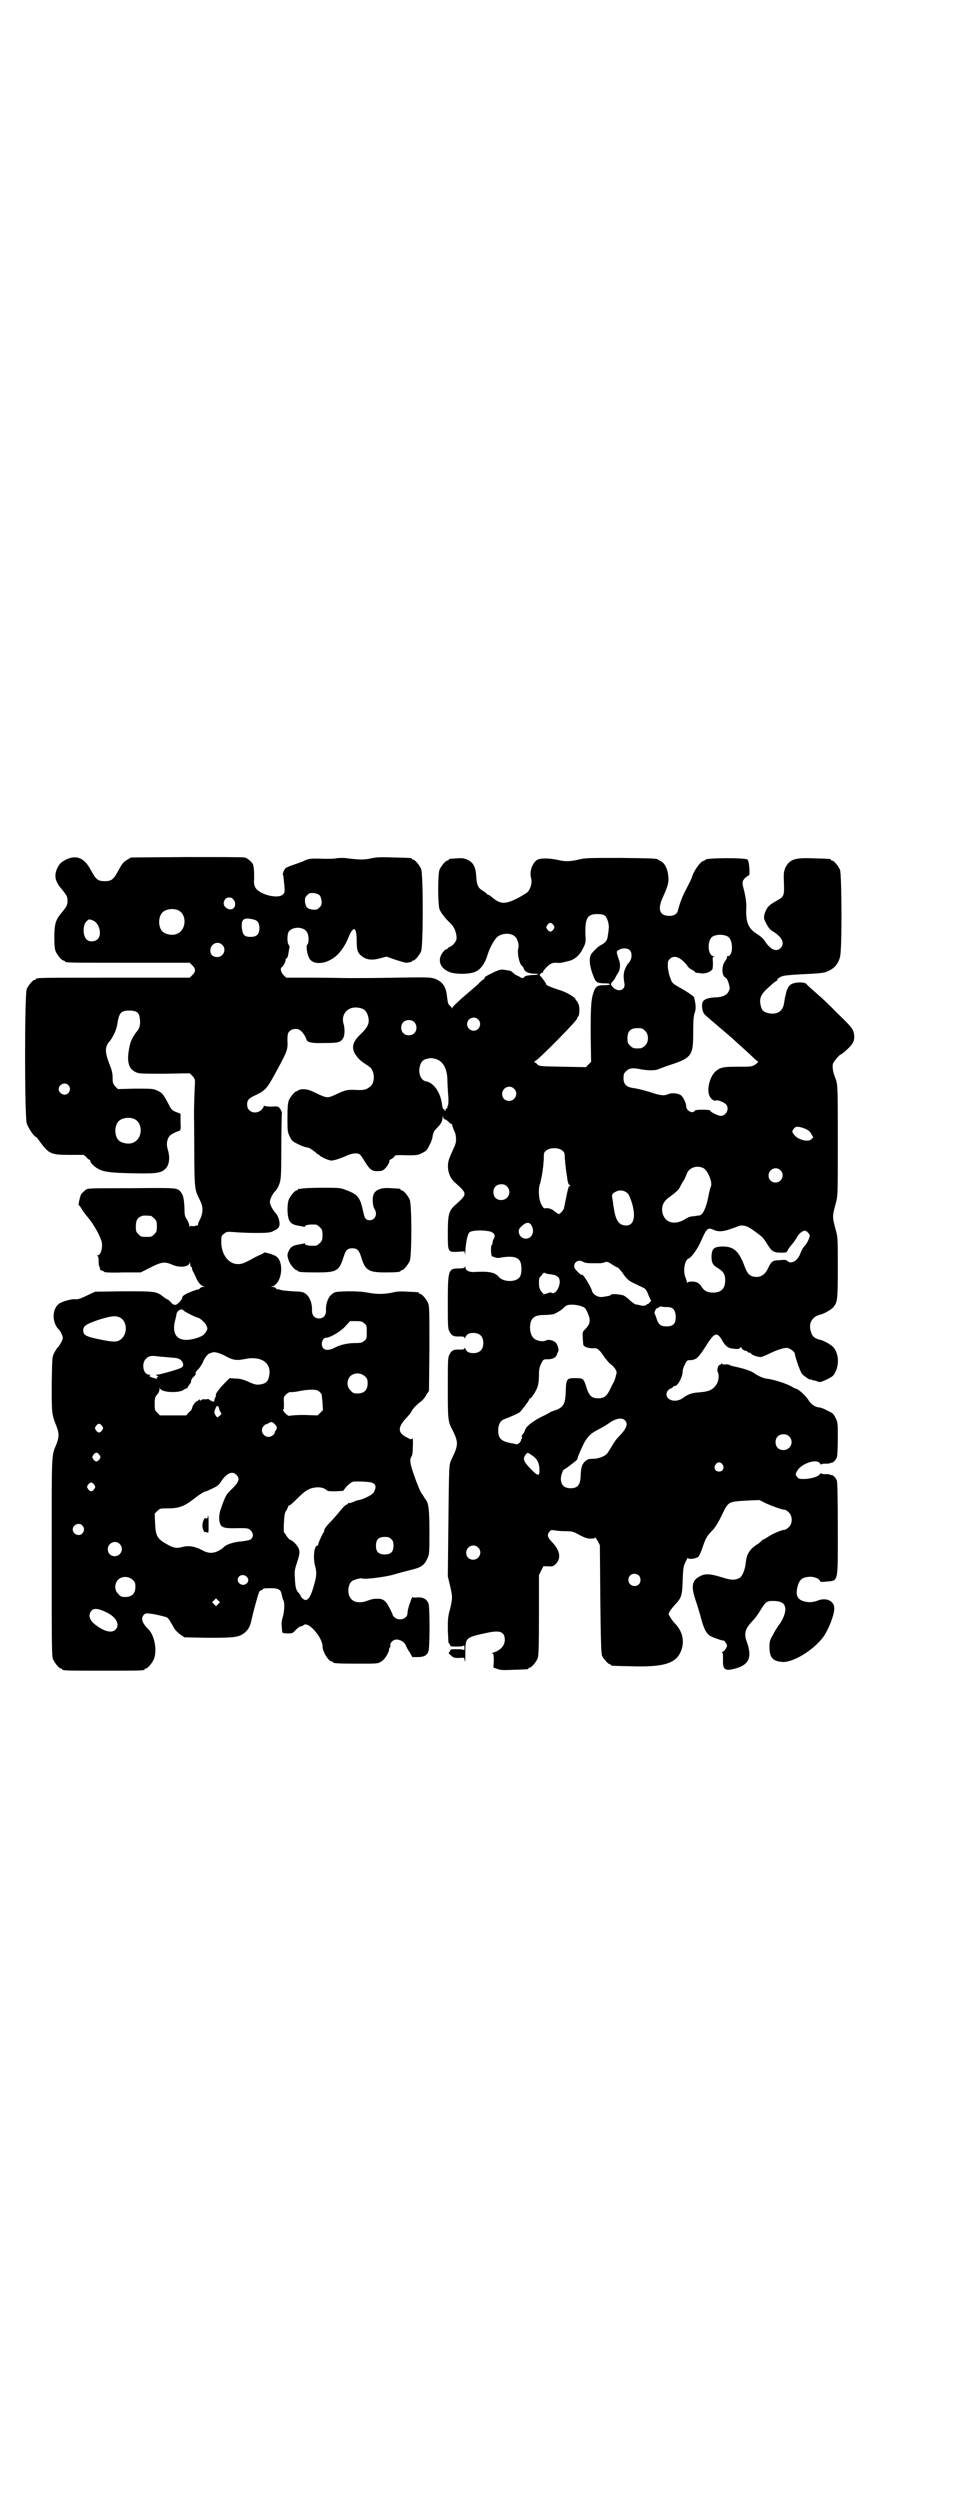 <?xml version="1.0" standalone="no"?>
<!DOCTYPE svg PUBLIC "-//W3C//DTD SVG 20010904//EN"
 "http://www.w3.org/TR/2001/REC-SVG-20010904/DTD/svg10.dtd">
<svg version="1.0" xmlns="http://www.w3.org/2000/svg"
 width="1100pt" height="2850pt" viewBox="0 0 1100 2850"
 preserveAspectRatio="xMidYMid meet">
<g transform="translate(0,2850) scale(0.5,-0.5)"
fill="#000000" stroke="none">
<path d="M150 3740 c-9 -5 -13 -8 -17 -15 -10 -18 -9 -32 6 -50 14 -17 15 -19
15 -29 0 -10 -2 -13 -15 -29 -12 -14 -15 -25 -15 -54 0 -18 1 -27 3 -32 4 -9
14 -21 18 -21 2 0 3 -1 3 -2 0 -3 13 -3 148 -3 l137 0 6 -6 c8 -8 8 -14 0 -22
l-6 -6 -170 0 c-167 0 -181 0 -181 -3 0 -1 -1 -2 -3 -2 -4 0 -14 -12 -18 -21
-5 -11 -5 -290 0 -306 3 -10 17 -31 21 -31 1 0 4 -4 7 -8 22 -31 27 -33 69
-33 l33 0 6 -5 c3 -4 6 -6 7 -6 1 0 2 -1 2 -3 0 -4 10 -14 20 -19 13 -6 27 -8
77 -9 47 -1 63 0 72 8 11 8 14 26 8 46 -4 12 -2 25 5 32 3 3 14 9 22 11 2 1 3
5 2 20 0 10 0 19 0 19 -1 0 -5 2 -11 4 -9 4 -10 5 -18 21 -11 20 -13 23 -25
28 -9 4 -13 4 -50 4 l-39 -1 -6 6 c-5 6 -6 8 -6 20 0 11 -2 18 -8 33 -10 26
-10 38 2 51 5 6 12 20 14 27 1 3 3 11 4 19 4 19 9 23 26 23 17 0 23 -5 24 -18
2 -14 0 -22 -7 -30 -6 -7 -13 -20 -15 -28 -9 -37 -5 -56 12 -64 8 -4 12 -4 66
-4 l58 1 6 -6 c5 -5 6 -8 6 -14 -1 -16 -3 -71 -2 -90 1 -167 -1 -149 15 -183
6 -13 5 -26 -1 -39 -3 -5 -5 -11 -5 -12 0 -2 -1 -3 -1 -3 -1 0 -4 0 -6 -1 -1
-1 -5 -1 -7 0 -2 0 -4 0 -5 -2 0 -1 -1 0 -1 3 0 2 -2 8 -5 13 -5 7 -6 10 -6
27 -1 21 -3 30 -9 37 -8 9 -7 9 -112 8 -98 0 -100 0 -105 -4 -3 -3 -8 -7 -10
-10 -3 -7 -7 -25 -5 -25 1 0 3 -3 5 -6 2 -4 9 -14 16 -22 14 -17 27 -41 31
-55 3 -13 -2 -31 -9 -31 -2 0 -3 -1 -1 -1 2 -1 3 -4 3 -10 0 -6 0 -12 2 -15 1
-3 2 -6 1 -6 0 -1 2 -2 5 -3 3 -1 5 -2 5 -3 0 -1 19 -2 42 -1 l41 0 22 11 c25
13 33 14 49 7 17 -8 39 -6 41 4 0 3 1 2 1 -2 0 -4 1 -7 2 -7 1 0 2 -1 2 -3 0
-2 1 -5 2 -7 1 -1 4 -8 7 -14 5 -12 11 -19 18 -21 3 0 3 -1 -1 -1 -3 0 -7 -2
-8 -3 -1 -2 -2 -3 -2 -3 0 1 -4 0 -10 -2 -19 -7 -28 -12 -28 -16 0 -5 -10 -15
-15 -17 -4 0 -7 1 -11 6 -4 4 -7 7 -9 7 -1 0 -5 3 -9 6 -15 12 -19 12 -90 12
l-65 -1 -15 -7 c-19 -9 -23 -11 -32 -10 -9 0 -27 -5 -35 -10 -16 -12 -17 -41
-2 -58 3 -2 6 -8 8 -12 3 -8 3 -8 0 -16 -2 -4 -6 -10 -8 -13 -3 -2 -7 -9 -9
-13 -5 -9 -5 -11 -6 -72 0 -69 0 -68 11 -96 6 -16 6 -24 0 -40 -12 -29 -11
-13 -11 -257 0 -203 0 -227 3 -234 4 -9 14 -21 18 -21 2 0 3 -1 3 -2 0 -3 12
-3 94 -3 82 0 94 0 94 3 0 1 1 2 3 2 4 0 14 12 18 21 8 19 2 54 -12 68 -15 15
-18 25 -11 33 3 4 5 4 15 3 10 -1 22 -4 37 -8 2 -1 6 -5 8 -9 3 -5 7 -12 10
-17 3 -5 10 -11 14 -14 l9 -6 55 -1 c61 0 69 1 83 12 9 8 12 15 15 29 2 10 13
52 17 62 1 3 3 5 4 5 1 0 4 1 5 3 1 2 7 2 18 2 18 0 23 -3 25 -15 1 -4 2 -10
4 -13 3 -6 2 -26 -2 -39 -2 -6 -3 -14 -2 -19 0 -6 1 -12 1 -13 0 -3 2 -4 12
-4 11 0 12 0 19 8 4 4 9 8 11 8 2 0 5 1 7 3 3 2 4 2 10 0 15 -8 33 -34 33 -48
0 -13 14 -35 21 -35 2 0 3 -1 3 -2 0 -2 10 -3 57 -3 45 0 46 0 53 5 8 4 18 21
18 28 0 2 1 4 2 4 1 0 1 2 1 4 -2 6 6 14 14 14 9 0 18 -6 21 -13 1 -3 5 -11 9
-16 l6 -11 12 0 c15 0 22 4 25 14 3 11 3 97 0 108 -4 10 -12 15 -26 14 -6 -1
-10 0 -10 1 0 2 -4 -5 -5 -10 0 -1 -1 -3 -2 -5 -3 -9 -5 -17 -5 -22 0 -13 -20
-19 -30 -9 -3 3 -4 5 -4 5 1 0 -2 6 -6 14 -9 18 -15 23 -27 23 -11 0 -12 0
-29 -6 -13 -4 -26 -2 -32 5 -10 9 -9 33 1 41 5 4 21 8 25 6 4 -2 49 3 70 9 13
4 29 8 37 10 26 6 33 11 40 26 5 11 5 12 5 62 0 52 -2 65 -9 74 -1 1 -3 4 -4
6 -1 2 -4 6 -6 9 -5 8 -23 56 -24 67 -1 7 -1 11 2 15 2 3 3 10 3 19 1 20 0 25
-2 22 -1 -2 -3 -2 -10 2 -23 11 -23 23 -3 45 5 5 11 12 12 15 3 6 11 15 22 23
4 3 9 9 12 15 l6 9 1 96 c0 84 0 97 -3 104 -4 9 -14 21 -18 21 -2 0 -3 1 -3 2
0 2 -1 2 -25 3 -15 1 -25 1 -36 -2 -19 -4 -36 -4 -56 0 -11 2 -23 3 -45 3 -29
-1 -30 -1 -37 -7 -8 -6 -14 -22 -13 -37 0 -11 -6 -18 -16 -18 -10 0 -16 7 -16
18 1 15 -5 31 -13 37 -7 6 -9 6 -32 7 -13 1 -26 2 -29 4 -4 1 -6 1 -6 0 0 0
-1 1 -2 3 -1 1 -5 3 -8 3 -4 0 -4 1 -1 1 23 6 29 59 7 70 -8 4 -26 9 -26 7 0
-1 -3 -3 -6 -4 -3 -1 -14 -6 -24 -12 -15 -8 -21 -10 -28 -10 -22 -1 -39 22
-39 50 0 13 0 15 6 19 6 5 6 5 23 4 9 -1 32 -2 50 -2 30 0 34 1 41 5 10 4 13
9 13 16 0 8 -4 19 -8 23 -8 9 -14 20 -14 27 0 6 7 20 12 24 3 3 7 9 10 18 3 9
4 17 4 80 0 38 1 72 1 76 1 5 0 8 -3 13 -5 7 -5 7 -21 6 -8 0 -15 1 -16 2 0 1
-1 1 -1 -1 0 -2 -3 -6 -6 -9 -13 -11 -32 -4 -32 12 0 11 3 15 21 23 21 10 25
15 46 54 25 46 26 49 25 69 0 16 1 18 5 22 6 6 18 7 24 2 5 -3 13 -15 14 -20
1 -7 11 -10 38 -9 36 0 41 1 47 13 3 6 3 22 0 31 -6 20 8 38 29 37 16 -1 23
-6 27 -20 4 -15 0 -24 -15 -39 -20 -18 -24 -32 -14 -48 7 -10 11 -14 23 -22
13 -8 15 -11 18 -21 3 -11 0 -25 -7 -30 -8 -7 -14 -9 -32 -8 -20 1 -25 0 -46
-10 -19 -9 -21 -9 -44 2 -18 9 -26 11 -38 9 -3 -1 -5 -2 -5 -2 0 -1 -1 -2 -3
-2 -4 0 -14 -12 -18 -21 -2 -6 -3 -15 -3 -39 0 -30 0 -32 5 -43 5 -10 6 -11
20 -18 8 -4 17 -7 19 -7 5 0 11 -4 21 -12 2 -2 4 -4 5 -4 1 0 3 -1 4 -3 5 -4
21 -11 26 -11 7 0 21 5 35 11 12 6 25 7 30 3 2 -1 7 -9 12 -17 11 -18 17 -22
30 -21 8 0 11 1 16 6 6 6 12 18 9 18 0 0 2 2 6 4 3 2 7 5 7 7 1 1 8 2 26 1 24
0 26 0 36 5 10 5 12 7 17 18 4 7 7 16 7 19 2 11 3 13 10 20 9 9 13 16 13 24 1
6 1 7 1 2 1 -4 3 -6 4 -6 2 0 6 -3 9 -6 3 -3 6 -5 7 -5 0 1 1 0 1 -2 0 -2 2
-7 4 -12 6 -11 6 -26 2 -35 -8 -18 -10 -22 -13 -30 -6 -18 -2 -39 11 -52 32
-29 32 -27 0 -56 -12 -12 -14 -21 -14 -61 0 -44 0 -44 22 -43 l16 1 1 -6 c0
-3 1 -1 1 6 1 20 5 39 9 43 5 5 27 6 44 3 12 -2 17 -9 12 -17 -2 -3 -3 -7 -3
-10 0 -2 -1 -4 -2 -5 -2 -1 -2 -17 0 -24 0 -1 2 -2 6 -3 4 -2 8 -3 16 -1 25 4
38 1 43 -9 4 -7 4 -27 0 -34 -7 -14 -38 -14 -49 -1 -8 10 -22 13 -55 11 -13
-1 -21 4 -21 11 0 3 -1 3 -1 1 -1 -3 -4 -4 -14 -4 -24 0 -25 -3 -25 -79 0 -51
0 -59 4 -65 4 -9 10 -12 23 -11 9 0 11 -1 11 -3 0 -2 1 -2 2 1 3 7 8 10 18 10
15 0 23 -8 23 -23 0 -15 -8 -23 -23 -23 -10 0 -15 3 -18 10 -1 3 -2 3 -2 1 0
-2 -2 -3 -11 -3 -13 1 -19 -2 -23 -11 -4 -6 -4 -14 -4 -76 0 -75 0 -77 12 -99
12 -25 12 -32 -2 -61 -8 -17 -7 -3 -9 -174 l-1 -96 5 -21 c6 -26 6 -28 0 -54
-5 -17 -5 -24 -5 -48 1 -16 1 -29 2 -29 1 0 2 -2 3 -4 1 -4 2 -4 16 -4 10 0
15 1 16 3 0 1 1 -2 1 -6 0 -4 -1 -7 -1 -5 -1 1 -6 2 -16 2 -14 0 -15 0 -16 -4
-1 -2 -2 -4 -3 -4 -1 0 1 -3 5 -6 6 -6 8 -6 19 -6 12 1 12 1 12 -4 0 -2 1 -4
1 -4 1 1 1 11 1 22 0 32 1 33 48 43 31 7 42 3 42 -16 0 -13 -10 -24 -27 -29
-2 -1 -3 -2 -1 -2 2 0 3 -3 3 -16 l-1 -16 9 -3 c7 -3 14 -3 37 -2 33 1 34 1
34 3 0 1 1 2 3 2 4 0 14 12 18 21 2 6 3 20 3 99 l0 91 5 10 5 10 11 0 c10 -1
12 0 18 6 12 13 9 30 -9 49 -11 11 -12 17 -6 24 3 4 5 4 11 3 5 -1 16 -2 25
-2 16 0 19 -1 33 -9 12 -6 17 -8 25 -8 7 0 10 1 10 3 0 1 2 -2 6 -8 l5 -10 1
-123 c1 -95 2 -124 4 -129 3 -7 14 -19 17 -19 2 0 3 -1 3 -2 0 -2 1 -2 48 -3
71 -2 99 6 111 32 10 22 6 46 -12 65 -5 5 -10 12 -12 16 -4 6 -4 6 0 13 2 3 7
10 12 15 14 15 16 20 17 56 1 28 2 32 7 42 3 6 5 10 5 8 0 -4 19 -2 24 3 2 2
6 11 9 20 7 21 10 27 22 39 7 7 14 18 22 35 16 33 14 31 61 34 l25 1 12 -6
c12 -6 39 -16 45 -16 3 0 7 -3 10 -6 9 -8 9 -26 0 -34 -3 -3 -8 -6 -10 -6 -6
0 -25 -8 -36 -15 -6 -4 -11 -7 -12 -7 -1 0 -3 -1 -4 -3 -2 -2 -6 -6 -10 -8
-17 -11 -24 -22 -26 -41 -1 -15 -8 -33 -15 -36 -11 -5 -18 -5 -40 2 -26 8 -38
9 -50 2 -18 -9 -20 -23 -10 -53 4 -12 10 -31 13 -43 7 -26 13 -36 23 -41 11
-5 29 -11 29 -9 0 0 2 -2 4 -5 4 -6 4 -7 1 -13 -2 -3 -5 -7 -8 -8 -2 -1 -3 -2
-1 -2 2 0 2 -4 2 -16 -1 -24 5 -27 32 -19 28 9 34 25 23 58 -8 20 -5 31 12 49
6 6 14 17 18 24 12 20 15 22 29 22 15 0 25 -4 27 -12 4 -9 -2 -27 -12 -41 -5
-6 -12 -18 -16 -26 -7 -12 -7 -15 -7 -29 1 -21 7 -29 28 -31 24 -3 72 26 95
57 12 17 25 50 25 65 0 18 -20 26 -40 17 -9 -3 -18 -4 -29 -1 -15 4 -20 14
-15 33 4 16 10 22 27 23 9 1 23 -4 24 -9 1 -3 3 -3 14 -2 29 3 27 -6 27 119 0
76 -1 106 -2 111 -3 8 -10 14 -13 13 -2 0 -3 0 -3 1 0 1 -5 1 -10 1 -6 0 -10
1 -10 2 0 1 -1 0 -3 -2 -4 -6 -19 -10 -34 -11 -13 0 -14 0 -18 5 -4 5 -4 6 0
13 9 17 44 29 52 18 2 -3 3 -4 3 -3 0 1 4 2 10 2 5 0 10 0 10 1 0 1 1 1 3 1 3
-1 10 5 13 13 1 4 2 20 2 42 0 35 0 37 -5 47 -5 10 -6 11 -19 17 -7 4 -15 7
-18 7 -10 1 -19 7 -25 17 -6 10 -24 26 -29 26 -1 0 -5 2 -8 4 -14 8 -42 17
-60 19 -7 1 -20 7 -28 13 -5 4 -23 10 -42 14 -6 1 -12 3 -13 4 -1 1 -6 2 -10
1 -4 0 -7 0 -7 2 0 1 0 1 -2 0 0 -1 -2 -3 -4 -3 -4 -2 -6 -12 -4 -16 4 -8 2
-22 -4 -30 -9 -12 -17 -15 -44 -17 -12 -1 -22 -5 -31 -12 -13 -10 -32 -8 -37
3 -3 7 1 15 8 18 3 1 6 3 6 4 0 1 2 2 4 2 7 0 18 21 18 34 0 3 2 10 5 15 5 10
5 10 14 10 12 1 17 6 32 29 21 34 27 37 39 16 8 -14 14 -18 26 -19 9 -1 12 -1
15 2 2 2 3 2 3 1 0 -3 6 -8 11 -8 1 0 3 -1 3 -2 0 -1 2 -2 4 -2 2 0 4 -1 4 -2
1 -3 15 -8 22 -8 2 0 10 3 18 7 18 9 34 14 42 14 7 -1 18 -9 18 -14 0 -5 12
-40 16 -45 4 -5 20 -16 20 -13 0 1 1 0 3 -1 2 -1 3 -2 3 -1 0 0 3 0 8 -2 7 -3
8 -3 23 4 14 7 15 8 20 18 8 17 7 40 -4 54 -4 6 -22 16 -30 18 -14 3 -20 8
-23 21 -5 18 4 33 23 37 8 2 26 12 30 18 8 11 9 16 9 88 0 63 0 70 -4 84 -9
34 -9 32 0 66 4 15 4 20 4 141 0 121 0 129 -6 143 -5 12 -7 25 -5 32 1 4 15
21 18 21 1 0 8 5 15 12 13 12 17 20 15 34 -2 12 -6 17 -35 45 -29 29 -33 33
-56 53 -8 7 -17 15 -18 17 -6 5 -30 4 -37 -3 -5 -4 -9 -14 -10 -23 -1 -2 -1
-5 -2 -7 0 -2 -1 -7 -2 -13 -3 -17 -16 -25 -35 -21 -11 2 -16 7 -18 18 -4 15
1 26 16 39 3 3 8 7 12 11 4 3 8 6 9 6 0 0 1 1 1 3 0 1 4 4 8 6 6 3 16 4 53 6
43 2 47 3 57 8 13 6 21 16 25 31 5 17 4 188 0 199 -4 9 -14 21 -18 21 -2 0 -3
1 -3 2 0 2 -1 2 -38 3 -45 2 -56 -2 -66 -22 -3 -8 -4 -11 -3 -33 1 -31 1 -32
-19 -43 -16 -9 -20 -14 -25 -28 -2 -9 -2 -11 1 -17 6 -13 11 -20 17 -23 22
-13 29 -28 18 -39 -10 -9 -23 -3 -36 17 -3 5 -10 11 -18 16 -19 12 -25 26 -24
56 1 12 -1 28 -6 47 -4 15 -3 17 3 24 4 3 7 6 9 6 3 0 1 33 -3 36 -4 5 -96 4
-96 0 0 -1 -2 -2 -5 -3 -6 -1 -20 -20 -25 -34 -3 -10 -5 -12 -17 -36 -6 -11
-13 -31 -16 -43 -1 -7 -8 -11 -15 -12 -26 -2 -33 13 -19 43 11 24 14 34 12 48
-1 15 -8 29 -16 33 -3 2 -6 3 -7 4 -3 3 -12 3 -86 4 -67 0 -80 0 -92 -3 -21
-5 -32 -6 -49 -2 -22 5 -43 5 -50 0 -11 -8 -17 -27 -13 -41 3 -11 -1 -24 -8
-32 -4 -3 -15 -10 -25 -15 -27 -13 -37 -13 -57 4 -3 3 -7 5 -8 5 -1 0 -3 2 -5
4 -2 2 -7 5 -10 7 -8 5 -11 13 -12 28 -1 25 -7 36 -23 42 -8 3 -10 3 -37 1 -2
-1 -3 -1 -3 -2 0 -1 -1 -2 -3 -2 -4 0 -14 -12 -18 -21 -4 -11 -4 -77 0 -90 3
-8 13 -21 26 -33 8 -8 13 -21 13 -33 0 -7 -9 -18 -16 -20 -2 -1 -4 -2 -4 -3 0
-1 -1 -2 -3 -2 -2 0 -6 -4 -9 -8 -13 -18 -5 -37 18 -45 16 -5 47 -4 58 2 11 5
21 19 26 36 5 17 15 35 22 42 10 10 33 11 42 1 5 -4 9 -19 7 -25 -3 -9 1 -33
7 -40 3 -2 5 -6 6 -9 2 -6 12 -10 24 -10 14 0 9 -3 -6 -3 -11 -1 -16 -2 -17
-4 -3 -4 -5 -4 -13 1 -7 3 -9 4 -15 10 -4 3 -5 3 -19 5 -7 1 -10 0 -22 -5 -7
-4 -15 -7 -17 -9 -3 -1 -5 -3 -5 -4 0 -2 -1 -3 -1 -3 -1 0 -8 -5 -14 -12 -7
-6 -23 -20 -36 -31 -12 -11 -23 -21 -23 -23 0 -3 0 -3 -1 0 -1 2 -3 4 -5 6 -3
2 -4 5 -6 21 -2 22 -11 34 -29 40 -9 3 -19 3 -89 2 -44 -1 -90 -1 -104 -1 -14
0 -52 1 -85 1 l-60 0 -6 6 c-6 6 -8 15 -4 18 4 2 9 13 9 17 0 3 1 4 2 3 1 -1
3 4 4 10 1 7 2 13 3 15 0 2 -1 4 -2 6 -4 3 -4 24 0 30 8 11 31 12 40 1 6 -6 7
-27 2 -31 -3 -3 0 -23 5 -31 6 -12 27 -14 45 -5 19 9 33 26 44 52 11 28 19 26
19 -6 0 -23 2 -29 13 -37 9 -7 22 -9 40 -4 l15 4 20 -7 c12 -4 23 -7 25 -7 9
1 13 2 13 3 0 1 1 2 3 2 4 0 14 12 18 21 5 11 5 177 0 188 -4 9 -14 21 -18 21
-2 0 -3 1 -3 2 0 2 -1 2 -41 3 -29 1 -39 1 -52 -2 -17 -4 -31 -3 -61 1 -6 0
-15 0 -19 -1 -4 -1 -16 -1 -26 -1 -33 1 -36 1 -50 -6 -8 -3 -19 -7 -25 -9 -6
-2 -13 -5 -14 -6 -4 -4 -8 -14 -6 -16 0 -1 1 -3 1 -5 0 -1 1 -10 2 -19 1 -14
1 -16 -3 -20 -11 -12 -57 0 -64 17 -2 4 -3 11 -2 17 0 13 0 21 -1 26 0 2 -1 5
-1 6 0 5 -13 17 -20 18 -4 1 -64 1 -133 1 l-126 -1 -10 -6 c-8 -5 -11 -9 -19
-24 -11 -20 -15 -24 -31 -24 -16 0 -20 4 -31 24 -15 29 -33 37 -58 25z m579
-81 c2 -1 4 -7 5 -13 0 -9 0 -10 -5 -15 -5 -5 -6 -5 -15 -5 -13 2 -16 5 -18
18 0 9 0 10 5 15 5 5 6 5 15 5 6 -1 12 -3 13 -5z m-198 -8 c11 -10 5 -27 -8
-24 -12 3 -16 14 -9 23 4 5 13 5 17 1z m-125 -26 c21 -9 20 -45 -2 -54 -10 -5
-28 -1 -34 6 -9 10 -9 32 0 42 7 8 24 11 36 6z m975 -13 c5 -5 10 -20 8 -31 0
-3 -1 -10 -2 -15 -1 -10 -5 -15 -16 -21 -5 -2 -13 -10 -21 -19 -7 -10 -5 -31
7 -58 4 -8 8 -10 25 -10 6 0 10 -1 10 -2 0 -1 -4 -2 -10 -2 -17 0 -21 -2 -25
-10 -8 -19 -9 -34 -9 -101 l1 -64 -6 -6 -6 -6 -54 1 c-52 1 -53 1 -57 6 -2 2
-5 4 -6 4 -2 0 0 2 3 4 11 7 96 93 94 96 0 1 1 3 3 5 3 4 3 24 0 28 -1 2 -2 3
-1 3 1 0 0 1 -2 3 -2 2 -4 4 -4 6 -5 6 -22 16 -40 21 -21 7 -27 10 -27 13 0 2
-12 18 -14 19 -1 0 0 2 2 4 1 2 4 3 5 2 1 0 1 0 0 1 -1 3 13 18 19 20 3 2 9 2
13 2 7 -1 11 0 27 4 13 3 25 13 32 28 7 13 7 15 6 34 -1 36 5 45 27 45 9 0 14
-1 18 -4z m-804 -8 c11 -2 15 -8 15 -20 0 -14 -6 -20 -20 -20 -14 0 -18 4 -20
20 -2 20 4 25 25 20z m-364 -3 c14 -6 20 -32 10 -42 -6 -6 -18 -7 -24 -2 -10
7 -11 33 -2 42 6 6 6 6 16 2z m1050 -10 c3 -5 3 -5 0 -10 -2 -3 -5 -5 -7 -5
-2 0 -5 2 -7 5 -3 5 -3 5 0 10 2 3 5 5 7 5 2 0 5 -2 7 -5z m399 -27 c12 -9 11
-44 -1 -44 -2 0 -3 -1 -2 -2 1 -1 -1 -5 -4 -9 -9 -11 -8 -35 1 -38 2 -1 5 -6
7 -13 3 -11 3 -12 0 -18 -4 -9 -15 -14 -33 -14 -14 -1 -23 -4 -26 -10 -3 -5
-2 -17 1 -24 3 -6 4 -6 39 -36 14 -12 26 -22 28 -24 2 -2 12 -11 22 -20 10 -9
22 -20 26 -24 4 -4 9 -8 10 -8 1 -1 -2 -4 -6 -7 -9 -5 -9 -5 -39 -5 -32 0 -40
-1 -50 -9 -14 -10 -23 -42 -16 -57 3 -8 11 -13 15 -11 3 2 16 -3 22 -8 10 -9
2 -27 -11 -27 -7 0 -26 10 -24 12 1 1 -7 2 -17 2 -13 0 -18 -1 -19 -3 -5 -7
-19 1 -19 11 0 7 -7 21 -12 25 -8 5 -22 6 -30 2 -10 -4 -20 -2 -43 6 -11 3
-26 7 -33 8 -18 2 -25 8 -25 23 0 9 1 11 6 16 7 7 15 8 34 4 16 -3 35 -3 41 1
3 1 11 4 19 7 56 18 59 22 59 76 0 28 1 37 3 44 4 9 3 21 -1 36 -1 3 -14 12
-39 26 -10 6 -12 8 -15 18 -3 6 -5 17 -6 25 0 12 0 14 4 18 10 11 25 5 40 -14
2 -4 7 -8 11 -10 4 -2 7 -4 7 -5 0 -1 1 -1 3 -2 1 0 5 0 10 -1 9 -2 24 3 27
10 1 3 1 9 1 16 -1 9 -1 11 2 12 3 0 3 1 0 1 -13 0 -16 31 -5 43 7 7 28 8 38
1z m-1155 -18 c11 -10 3 -28 -11 -28 -10 0 -16 5 -16 15 0 15 17 23 27 13z
m930 -12 c7 -7 5 -23 -3 -30 -1 -1 -4 -5 -6 -10 -5 -10 -6 -19 -3 -36 3 -15
-13 -21 -25 -10 -7 7 -7 9 -2 14 1 1 4 5 6 8 1 3 4 8 6 11 5 7 6 18 4 26 -8
24 -8 24 -2 27 7 5 20 5 25 0z m-346 -158 c10 -9 3 -26 -10 -26 -8 0 -15 7
-15 15 0 13 16 20 25 11z m-146 -6 c7 -6 7 -19 1 -25 -6 -7 -19 -7 -25 -1 -7
6 -7 19 -1 25 6 7 19 7 25 1z m527 -20 c9 -8 9 -26 0 -34 -3 -3 -8 -6 -10 -6
-15 -1 -18 0 -24 6 -5 5 -6 7 -6 17 0 16 7 23 23 23 10 0 12 -1 17 -6z m-479
-64 c17 -4 27 -21 28 -46 0 -9 1 -27 2 -38 1 -14 0 -22 -1 -23 -1 -1 -2 -2 -1
-3 1 -1 0 -3 -2 -3 -2 -1 -2 -2 -2 -3 1 -1 0 -2 -1 -2 -1 0 -2 1 -2 2 0 1 -1
2 -2 1 -1 0 -2 4 -3 9 -3 29 -19 52 -38 55 -10 2 -17 18 -13 33 2 10 7 16 16
18 9 2 10 2 19 0z m-837 -60 c5 -6 5 -12 0 -18 -7 -8 -22 -2 -22 9 0 11 15 17
22 9z m1017 -8 c11 -10 3 -28 -11 -28 -9 0 -16 6 -16 16 0 14 17 22 27 12z
m-867 -69 c21 -9 20 -45 -2 -54 -10 -5 -28 -1 -34 6 -9 10 -9 32 0 42 7 8 24
11 36 6z m1533 -23 c6 -3 10 -6 13 -12 l4 -7 -5 -5 c-7 -6 -29 -1 -38 10 -6 7
-6 9 -1 15 4 6 12 5 27 -1z m-556 -49 c5 -4 6 -6 6 -18 1 -7 1 -15 2 -18 0 -4
1 -11 2 -17 1 -6 2 -12 2 -15 1 -2 1 -5 2 -7 0 -1 2 -3 3 -4 2 -1 2 -2 1 -2
-4 0 -4 -2 -14 -51 -1 -4 -9 -13 -12 -13 -1 0 -5 3 -9 6 -6 6 -17 9 -23 7 -2
0 -4 2 -8 10 -6 12 -7 36 -2 48 1 5 3 13 4 19 1 6 2 13 2 15 1 2 1 11 2 20 0
14 0 16 6 20 8 7 28 7 36 0z m322 -40 c11 -6 22 -34 17 -43 -1 -2 -4 -13 -6
-25 -5 -24 -12 -38 -19 -40 -2 0 -8 -1 -14 -2 -7 0 -13 -2 -20 -7 -24 -14 -45
-8 -51 14 -3 14 1 25 12 34 18 13 23 18 27 24 2 4 5 10 7 13 4 6 5 8 9 18 5
15 23 21 38 14z m176 -5 c11 -10 3 -28 -11 -28 -9 0 -16 6 -16 16 0 14 17 22
27 12z m-624 -37 c12 -12 3 -31 -13 -31 -11 0 -18 7 -18 18 0 11 7 18 18 18 6
0 9 -1 13 -5z m272 -13 c5 -3 7 -7 12 -21 11 -34 6 -55 -12 -55 -16 0 -24 11
-28 39 -1 4 -2 11 -2 14 -1 3 -1 8 -2 11 -1 7 1 9 8 13 8 4 16 4 24 -1z
m-1085 -54 c1 0 5 -3 8 -6 5 -5 6 -7 6 -18 0 -11 -1 -13 -6 -18 -6 -6 -7 -6
-18 -6 -11 0 -12 0 -18 6 -5 5 -6 7 -6 17 0 14 3 20 12 24 5 2 8 2 22 1z m869
-22 c8 -14 1 -30 -13 -30 -14 0 -22 18 -11 27 11 11 19 12 24 3z m495 -4 c8
-4 20 -13 31 -22 3 -3 9 -11 13 -18 9 -15 14 -18 31 -18 11 0 13 1 14 4 1 3 4
7 7 11 3 3 9 11 13 17 6 12 15 19 21 18 4 -1 10 -8 10 -11 0 -5 -6 -17 -11
-23 -5 -5 -7 -9 -11 -19 -6 -16 -21 -24 -29 -16 -3 3 -6 3 -18 2 -17 -1 -18
-2 -27 -20 -6 -13 -17 -20 -29 -18 -11 1 -17 6 -23 22 -14 38 -26 48 -54 47
-16 -1 -20 -4 -22 -18 -1 -18 2 -24 14 -31 13 -8 17 -14 17 -28 0 -19 -9 -28
-28 -28 -12 0 -20 4 -25 12 -2 4 -6 8 -9 10 -5 4 -22 4 -24 1 0 -2 -1 -2 -1 0
0 2 -2 6 -3 10 -7 14 -3 42 7 45 6 2 21 23 28 40 13 29 15 31 29 25 10 -5 23
-4 41 3 7 2 14 5 16 6 6 2 15 1 22 -3z m-377 -79 c3 -2 9 -3 19 -3 8 0 17 0
20 0 3 0 7 1 10 2 5 2 7 2 17 -5 6 -4 12 -7 13 -7 1 0 5 -5 10 -11 10 -15 15
-20 32 -27 7 -4 15 -7 18 -9 3 -1 7 -7 10 -16 l6 -13 -4 -4 c-2 -3 -4 -4 -4
-3 0 1 -1 0 -3 -2 -2 -2 -5 -2 -9 -2 -9 2 -13 3 -15 3 -2 0 -7 4 -13 9 -5 5
-12 10 -14 11 -5 3 -30 5 -30 2 0 -2 -6 -3 -20 -5 -10 -1 -21 6 -23 14 -2 9
-23 43 -23 36 0 -1 -7 4 -13 11 -12 12 2 28 16 19z m-76 -28 c18 -2 24 -8 22
-22 -3 -15 -12 -25 -19 -20 -1 1 -5 0 -10 -2 l-7 -2 -6 7 c-4 6 -5 10 -5 20 0
7 1 12 2 12 0 0 3 3 5 6 3 4 5 5 6 4 2 -1 7 -3 12 -3z m74 -74 c6 -2 8 -5 12
-14 8 -18 6 -26 -7 -39 -4 -4 -5 -6 -4 -17 0 -6 1 -14 1 -16 1 -6 11 -9 23 -9
9 1 13 -2 24 -18 3 -5 10 -13 14 -17 5 -3 10 -9 12 -12 4 -7 4 -7 1 -18 -2 -7
-4 -12 -5 -13 0 -1 -4 -7 -7 -14 -8 -17 -14 -22 -28 -22 -15 0 -21 6 -27 26
-6 19 -7 20 -25 20 -20 0 -21 -1 -22 -33 -1 -28 -6 -35 -29 -42 -3 -1 -6 -2
-7 -3 -1 -1 -10 -6 -21 -11 -22 -12 -33 -21 -36 -30 -1 -4 -4 -8 -5 -9 -2 -2
-3 -4 -2 -6 1 -1 0 -4 -1 -5 -1 -2 -2 -3 -1 -3 1 0 -1 -2 -3 -5 -3 -2 -5 -4
-6 -4 -1 0 -5 1 -9 2 -26 4 -34 10 -34 30 0 13 5 22 13 25 16 6 31 13 36 16 5
5 22 27 22 30 0 1 1 2 2 2 3 0 14 17 17 27 2 6 3 17 3 26 0 13 1 18 5 26 5 10
5 10 15 10 12 0 19 4 21 11 1 3 2 6 3 7 2 1 -1 15 -5 19 -5 6 -16 9 -23 6 -6
-4 -21 -1 -27 4 -9 7 -12 27 -7 40 4 10 13 14 30 14 8 0 18 1 22 2 5 2 19 10
22 14 1 1 3 3 6 5 6 4 25 3 37 -2z m194 -1 c12 0 17 -5 19 -18 1 -19 -4 -26
-21 -26 -13 0 -18 4 -22 16 -2 6 -4 12 -5 13 -2 2 4 14 5 12 1 0 3 1 4 2 2 2
5 3 8 2 2 -1 8 -1 12 -1z m-1104 -8 c1 -2 29 -16 32 -16 4 0 17 -11 20 -18 3
-7 3 -8 0 -13 -6 -9 -7 -10 -20 -15 -40 -13 -60 1 -52 37 2 8 4 16 4 18 2 8
13 13 16 7z m-147 -15 c21 -9 20 -45 -2 -54 -7 -3 -17 -2 -46 4 -28 6 -34 9
-34 20 0 10 6 14 35 24 26 8 37 10 47 6z m559 -14 c6 -4 6 -6 6 -20 0 -14 0
-16 -6 -20 -4 -4 -7 -5 -20 -5 -18 0 -35 -4 -48 -11 -12 -6 -20 -6 -25 -1 -7
7 -3 24 6 24 9 0 33 14 44 26 l11 12 14 0 c11 0 14 -1 18 -5z m-314 -76 c15
-8 23 -9 39 -6 40 9 65 -8 58 -39 -2 -11 -7 -16 -18 -18 -10 -2 -15 -1 -32 7
-10 4 -16 6 -27 6 l-13 1 -10 -10 c-13 -13 -24 -28 -21 -28 0 0 0 -3 -2 -7 -2
-3 -2 -7 -2 -7 3 -3 -7 -1 -10 2 -2 2 -5 3 -6 2 -1 0 -4 -1 -7 0 -2 0 -6 -1
-7 -2 -2 -2 -3 -2 -3 0 0 2 -1 2 -2 1 0 -1 -3 -3 -5 -4 -4 -1 -11 -12 -11 -17
0 -1 -3 -5 -7 -8 l-6 -7 -30 0 -30 0 -6 6 c-6 6 -6 7 -6 21 0 13 1 15 6 21 3
3 5 8 5 12 0 4 1 5 1 2 2 -10 45 -12 55 -3 1 1 3 2 5 2 1 0 4 3 5 6 2 3 4 6 4
6 1 0 2 2 2 5 0 2 2 7 6 10 3 3 5 6 5 6 -2 2 0 6 6 12 4 4 7 10 9 13 4 11 12
22 18 23 3 1 6 2 7 2 4 1 18 -3 30 -10z m-152 0 c3 0 14 -1 24 -2 16 -1 19 -2
24 -6 6 -6 7 -14 1 -17 -6 -4 -49 -16 -55 -16 -4 0 -4 0 0 -3 3 -2 3 -3 1 -3
-2 1 -3 0 -2 -2 0 -2 -1 -2 -3 -1 -2 1 -7 2 -10 3 -4 2 -5 3 -3 4 2 1 2 2 -2
2 -13 0 -18 25 -7 36 7 7 12 8 32 5z m468 -45 c5 -5 6 -7 6 -16 0 -15 -8 -23
-23 -23 -9 0 -11 1 -16 7 -9 8 -9 23 -1 32 9 9 24 9 34 0z m-103 -36 c2 -2 4
-5 4 -5 0 0 1 -8 2 -18 l1 -18 -6 -6 -6 -6 -31 1 c-17 0 -31 -1 -33 -2 -1 -1
-5 1 -10 6 -4 4 -6 8 -5 8 2 0 2 4 2 15 -1 13 -1 14 5 20 5 4 8 6 12 5 3 0 13
1 21 3 24 4 38 4 44 -3z m-230 -37 c0 -2 1 -5 3 -8 3 -4 3 -5 -2 -9 l-5 -4 -4
5 c-3 5 -4 6 -1 14 3 7 4 9 6 7 2 -1 3 -4 3 -5z m926 -27 c7 -7 5 -16 -7 -30
-16 -17 -14 -15 -25 -33 -9 -15 -10 -16 -21 -21 -8 -3 -15 -4 -21 -4 -9 0 -11
-1 -17 -6 -7 -7 -9 -12 -10 -35 -1 -19 -7 -26 -23 -26 -15 0 -22 8 -22 22 0 8
5 21 8 21 1 0 24 17 29 22 0 1 1 3 2 6 0 2 3 8 5 13 2 4 5 11 7 15 7 15 16 25
29 32 19 10 20 11 28 16 16 12 31 15 38 8z m-799 -9 c6 -6 6 -8 2 -15 -2 -2
-3 -4 -2 -4 1 0 0 -2 -3 -5 -6 -6 -15 -7 -21 -1 -7 6 -7 16 0 22 3 3 5 4 5 3
0 -1 2 0 4 2 7 4 9 4 15 -2z m-394 -4 c3 -5 3 -5 0 -10 -2 -3 -5 -5 -7 -5 -2
0 -5 2 -7 5 -3 5 -3 5 0 10 2 3 5 5 7 5 2 0 5 -2 7 -5z m1568 -24 c12 -12 3
-31 -13 -31 -11 0 -18 7 -18 18 0 11 7 18 18 18 6 0 9 -1 13 -5z m-1574 -42
c3 -5 3 -5 0 -10 -2 -3 -5 -5 -7 -5 -2 0 -5 2 -7 5 -3 5 -3 5 0 10 2 3 5 5 7
5 2 0 5 -2 7 -5z m987 -1 c11 -7 16 -16 17 -29 1 -20 -2 -20 -20 -2 -16 17
-19 23 -11 33 4 5 4 5 14 -2z m435 -21 c5 -8 1 -16 -8 -16 -9 0 -13 8 -8 16 2
3 5 5 8 5 3 0 6 -2 8 -5z m-1110 -23 c9 -9 7 -16 -9 -32 -14 -13 -15 -15 -26
-46 -4 -10 -5 -25 -2 -33 3 -10 11 -12 40 -11 22 0 24 0 29 -4 7 -7 8 -14 3
-20 -3 -3 -6 -4 -21 -6 -23 -2 -39 -8 -45 -16 -1 -1 -5 -3 -10 -6 -12 -6 -23
-6 -37 2 -15 8 -30 11 -45 7 -14 -4 -21 -2 -38 8 -19 11 -23 18 -24 46 l-1 22
6 6 c6 6 7 6 22 6 26 0 38 4 58 19 16 13 28 20 31 20 1 0 8 3 16 7 11 5 15 9
19 16 12 18 25 24 34 15z m309 -18 c9 -3 11 -9 7 -18 -2 -6 -5 -9 -17 -15 -8
-4 -17 -7 -19 -7 -2 0 -8 -2 -12 -4 -4 -2 -9 -3 -10 -3 -2 1 -3 0 -3 -1 0 -1
-1 -2 -2 -2 -3 0 -11 -8 -20 -20 -3 -3 -11 -13 -18 -20 -9 -9 -14 -16 -14 -19
0 -3 -1 -5 -2 -5 -1 -1 -12 -24 -12 -28 0 -1 -1 -2 -2 -2 -7 0 -10 -27 -5 -46
4 -14 4 -23 -3 -46 -6 -22 -12 -32 -19 -32 -3 0 -11 7 -11 10 0 1 -2 3 -4 6
-6 6 -8 12 -9 33 -1 17 -1 19 5 37 5 15 6 21 5 27 -1 8 -13 22 -20 24 -2 0 -6
5 -9 9 -2 4 -5 8 -6 8 0 0 -1 10 0 22 1 20 2 24 6 29 2 4 4 8 4 9 0 1 1 2 3 2
1 0 10 8 19 17 13 13 19 17 28 21 15 5 30 4 38 -4 3 -2 8 -2 20 -2 l17 1 8 10
c6 6 11 10 15 11 9 1 34 0 42 -2z m-633 -5 c3 -5 3 -5 0 -10 -2 -3 -5 -5 -7
-5 -2 0 -5 2 -7 5 -3 5 -3 5 0 10 2 3 5 5 7 5 2 0 5 -2 7 -5z m-27 -93 c5 -6
5 -12 0 -18 -7 -8 -22 -2 -22 9 0 11 15 17 22 9z m705 -31 c4 -4 5 -7 5 -15 0
-14 -6 -20 -20 -20 -14 0 -20 6 -20 20 0 14 6 20 20 20 8 0 11 -1 15 -5z
m-620 -11 c11 -10 3 -28 -11 -28 -9 0 -16 6 -16 16 0 14 17 22 27 12z m818 -8
c11 -10 3 -28 -11 -28 -9 0 -16 6 -16 16 0 14 17 22 27 12z m367 -64 c5 -5 5
-15 0 -20 -9 -9 -24 -2 -24 10 0 8 6 14 14 14 3 0 8 -2 10 -4z m-896 -2 c6 -5
6 -12 1 -16 -11 -10 -28 5 -17 16 4 4 12 4 16 0z m-259 -8 c5 -5 6 -7 6 -16 0
-15 -8 -23 -23 -23 -9 0 -11 1 -16 7 -9 8 -9 23 -1 32 9 9 24 9 34 0z m195
-55 l-5 -5 -4 4 -5 5 4 4 5 5 4 -4 5 -5 -4 -4z m-255 -19 c23 -11 31 -28 21
-39 -8 -9 -25 -5 -44 9 -16 11 -20 24 -11 34 5 6 16 5 34 -4z"/>
<path d="M474 2241 c0 -3 -2 -4 -5 -2 -3 1 -7 -9 -7 -17 0 -9 4 -17 7 -15 0 1
2 0 4 -1 3 -2 3 0 3 18 0 11 0 20 -1 20 -1 0 -1 -1 -1 -3z"/>
<path d="M688 2990 c-3 -1 -6 -1 -7 0 0 0 -1 0 -1 -2 0 -1 -1 -2 -3 -2 -4 0
-14 -12 -18 -21 -4 -11 -4 -37 1 -47 4 -8 10 -11 24 -13 5 -1 10 -2 10 -2 1
-1 2 0 2 1 0 3 10 5 25 4 2 0 6 -3 9 -6 5 -5 6 -7 6 -18 0 -11 -1 -13 -6 -18
-3 -3 -7 -6 -9 -6 -15 -1 -25 1 -25 4 0 1 -1 2 -2 1 0 0 -5 -1 -10 -2 -14 -2
-20 -5 -24 -13 -5 -9 -5 -13 -1 -24 3 -9 14 -22 18 -22 2 0 3 -1 3 -2 0 -2 10
-3 44 -3 44 0 50 3 60 35 5 16 9 20 20 20 11 0 15 -4 20 -19 9 -31 17 -36 54
-36 27 0 36 1 36 3 0 1 1 2 3 2 4 0 14 12 18 21 5 11 5 129 0 140 -4 9 -14 21
-18 21 -2 0 -3 1 -3 2 0 2 0 2 -22 3 -21 2 -34 -3 -39 -13 -4 -8 -3 -27 2 -35
7 -11 1 -25 -11 -25 -9 0 -12 4 -15 19 -7 33 -12 40 -40 50 -12 5 -15 5 -55 5
-22 0 -43 -1 -46 -2z"/>
</g>
</svg>
